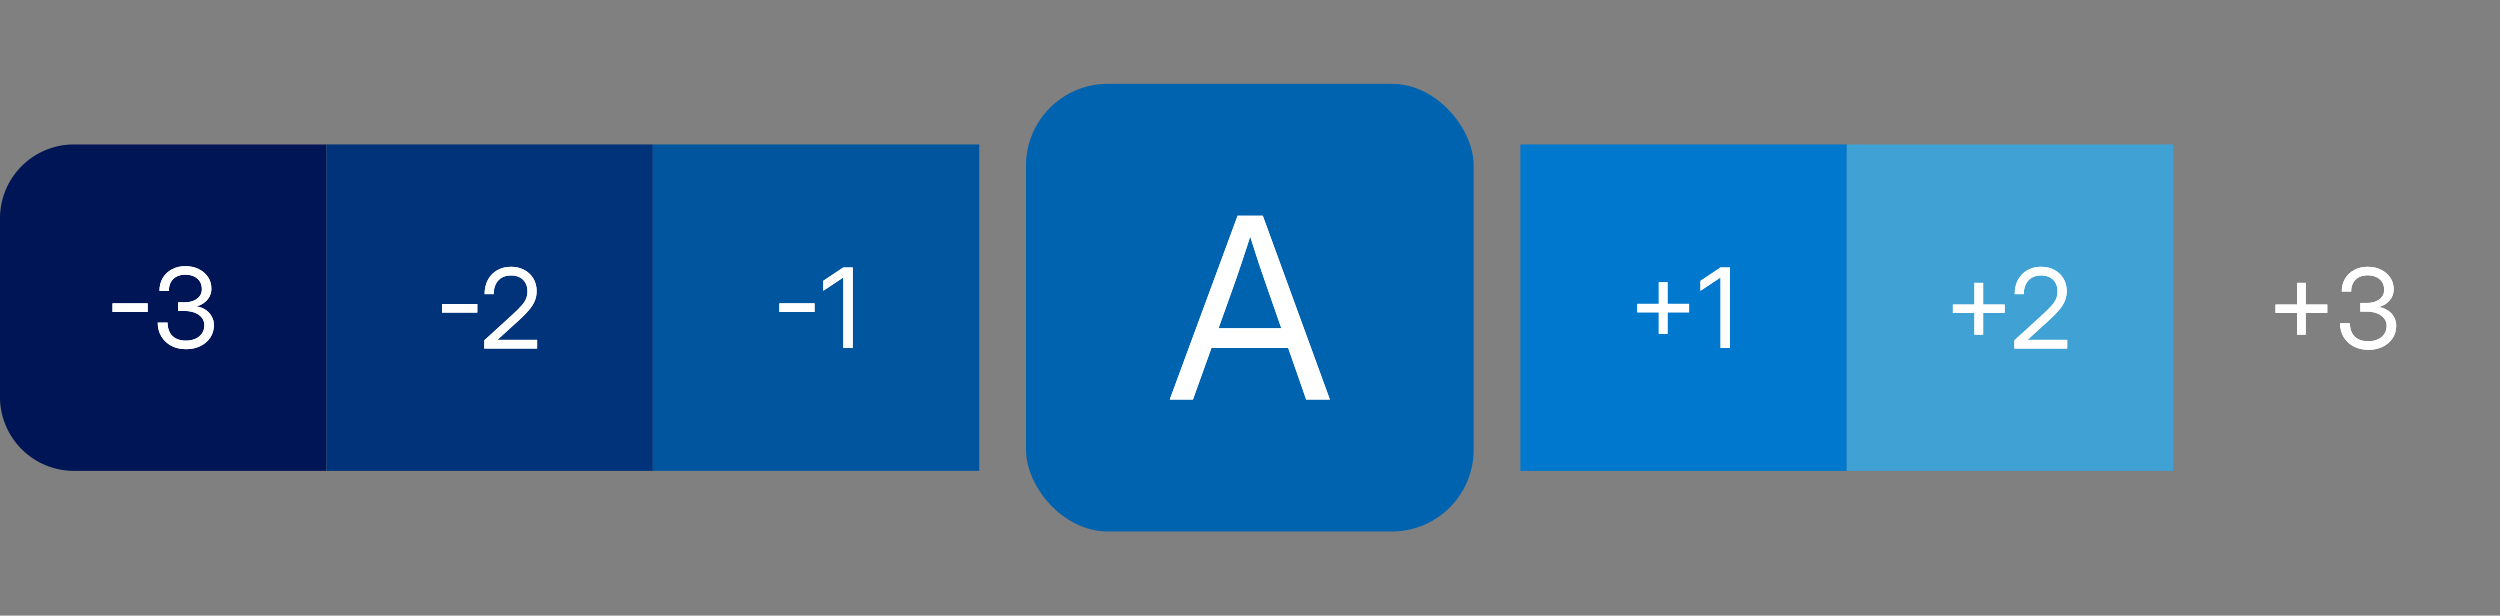 <?xml version="1.0" encoding="UTF-8" standalone="no"?>
<!-- Created with Inkscape (http://www.inkscape.org/) -->

<svg
   width="406.12"
   height="100"
   viewBox="0 0 107.453 26.458"
   version="1.1"
   id="svg1"
   inkscape:version="1.4 (86a8ad7, 2024-10-11)"
   sodipodi:docname="palette-example.svg"
   xmlns:inkscape="http://www.inkscape.org/namespaces/inkscape"
   xmlns:sodipodi="http://sodipodi.sourceforge.net/DTD/sodipodi-0.dtd"
   xmlns="http://www.w3.org/2000/svg"
   xmlns:svg="http://www.w3.org/2000/svg">
  <rect x="0" y="0" width="107.453" height="26.458" fill="#808080" stroke="none"/>
  <sodipodi:namedview
     id="namedview1"
     pagecolor="#ffffff"
     bordercolor="#000000"
     borderopacity="0.25"
     inkscape:showpageshadow="2"
     inkscape:pageopacity="0.0"
     inkscape:pagecheckerboard="0"
     inkscape:deskcolor="#d1d1d1"
     inkscape:document-units="mm"
     inkscape:zoom="1.0088903"
     inkscape:cx="122.41172"
     inkscape:cy="52.532966"
     inkscape:window-width="1366"
     inkscape:window-height="697"
     inkscape:window-x="-8"
     inkscape:window-y="-8"
     inkscape:window-maximized="1"
     inkscape:current-layer="g9" />
  <defs
     id="defs1">
    <inkscape:path-effect
       effect="fillet_chamfer"
       id="path-effect1"
       is_visible="true"
       lpeversion="1"
       nodesatellites_param="F,0,0,1,0,0,0,1 @ F,0,0,1,0,0,0,1 @ F,0,0,1,0,0,0,1 @ F,0,0,1,0,0,0,1"
       radius="30"
       unit="px"
       method="auto"
       mode="F"
       chamfer_steps="1"
       flexible="false"
       use_knot_distance="true"
       apply_no_radius="true"
       apply_with_radius="true"
       only_selected="false"
       hide_knots="false" />
    <inkscape:path-effect
       effect="fillet_chamfer"
       id="path-effect9"
       is_visible="true"
       lpeversion="1"
       nodesatellites_param="F,0,0,1,0,6.615,0,1 @ F,0,0,1,0,0,0,1 @ F,0,0,1,0,0,0,1 @ F,0,0,1,0,6.615,0,1"
       radius="25"
       unit="px"
       method="auto"
       mode="F"
       chamfer_steps="1"
       flexible="false"
       use_knot_distance="true"
       apply_no_radius="true"
       apply_with_radius="true"
       only_selected="false"
       hide_knots="false" />
    <inkscape:path-effect
       effect="fillet_chamfer"
       id="path-effect8"
       is_visible="true"
       lpeversion="1"
       nodesatellites_param="F,0,0,1,0,0,0,1 @ F,0,0,1,0,6.615,0,1 @ F,0,0,1,0,6.615,0,1 @ F,0,0,1,0,0,0,1"
       radius="25"
       unit="px"
       method="auto"
       mode="F"
       chamfer_steps="1"
       flexible="false"
       use_knot_distance="true"
       apply_no_radius="true"
       apply_with_radius="true"
       only_selected="false"
       hide_knots="false" />
    <rect
       x="-17.151"
       y="398.755"
       width="142.923"
       height="238.681"
       id="rect6" />
    <rect
       x="115.768"
       y="477.362"
       width="148.64"
       height="111.48"
       id="rect5" />
    <rect
       x="40.018"
       y="527.385"
       width="38.589"
       height="115.768"
       id="rect4" />
    <inkscape:path-effect
       effect="fillet_chamfer"
       id="path-effect9-4"
       is_visible="true"
       lpeversion="1"
       nodesatellites_param="F,0,0,1,0,6.615,0,1 @ F,0,0,1,0,0,0,1 @ F,0,0,1,0,0,0,1 @ F,0,0,1,0,6.615,0,1"
       radius="25"
       unit="px"
       method="auto"
       mode="F"
       chamfer_steps="1"
       flexible="false"
       use_knot_distance="true"
       apply_no_radius="true"
       apply_with_radius="true"
       only_selected="false"
       hide_knots="false" />
  </defs>
  <g
     inkscape:label="Layer 1"
     inkscape:groupmode="layer"
     id="layer1">
    <g
       id="g9"
       transform="matrix(0.481,0,0,0.481,-6.836,-31.745)">
      <path
         id="rect1"
         style="color:#000000;font-style:normal;font-variant:normal;font-weight:normal;font-stretch:normal;font-size:medium;line-height:normal;font-family:sans-serif;font-variant-ligatures:normal;font-variant-position:normal;font-variant-caps:normal;font-variant-numeric:normal;font-variant-alternates:normal;font-variant-east-asian:normal;font-feature-settings:normal;font-variation-settings:normal;text-indent:0;text-align:start;text-decoration-line:none;text-decoration-style:solid;text-decoration-color:#000000;letter-spacing:normal;word-spacing:normal;text-transform:none;writing-mode:lr-tb;direction:ltr;text-orientation:mixed;dominant-baseline:auto;baseline-shift:baseline;text-anchor:start;white-space:normal;shape-padding:0;shape-margin:0;inline-size:0;clip-rule:nonzero;display:inline;overflow:visible;visibility:visible;isolation:auto;mix-blend-mode:normal;color-interpolation:sRGB;color-interpolation-filters:linearRGB;solid-color:#000000;solid-opacity:1;vector-effect:none;fill:#001556;fill-opacity:1;fill-rule:nonzero;stroke:none;stroke-linecap:butt;stroke-linejoin:miter;stroke-miterlimit:4;stroke-dasharray:none;stroke-dashoffset:0;stroke-opacity:1;-inkscape-stroke:none;paint-order:stroke fill markers;color-rendering:auto;image-rendering:auto;shape-rendering:auto;text-rendering:auto;enable-background:accumulate;stop-color:#000000"
         d="m 20.825,78.905 h 22.554 V 108.074 H 20.825 a 6.615,6.615 45 0 1 -6.615,-6.615 v -15.94 a 6.615,6.615 135 0 1 6.615,-6.615 z"
         inkscape:path-effect="#path-effect9"
         inkscape:original-d="M 14.210374,78.904976 H 43.379037 V 108.07364 H 14.210374 Z" />
      <path
         id="rect1-8"
         style="color:#000000;font-style:normal;font-variant:normal;font-weight:normal;font-stretch:normal;font-size:medium;line-height:normal;font-family:sans-serif;font-variant-ligatures:normal;font-variant-position:normal;font-variant-caps:normal;font-variant-numeric:normal;font-variant-alternates:normal;font-variant-east-asian:normal;font-feature-settings:normal;font-variation-settings:normal;text-indent:0;text-align:start;text-decoration-line:none;text-decoration-style:solid;text-decoration-color:#000000;letter-spacing:normal;word-spacing:normal;text-transform:none;writing-mode:lr-tb;direction:ltr;text-orientation:mixed;dominant-baseline:auto;baseline-shift:baseline;text-anchor:start;white-space:normal;shape-padding:0;shape-margin:0;inline-size:0;clip-rule:nonzero;display:inline;overflow:visible;visibility:visible;isolation:auto;mix-blend-mode:normal;color-interpolation:sRGB;color-interpolation-filters:linearRGB;solid-color:#000000;solid-opacity:1;vector-effect:none;fill:#003379;fill-opacity:1;fill-rule:nonzero;stroke:none;stroke-linecap:butt;stroke-linejoin:miter;stroke-miterlimit:4;stroke-dasharray:none;stroke-dashoffset:0;stroke-opacity:1;-inkscape-stroke:none;paint-order:stroke fill markers;color-rendering:auto;image-rendering:auto;shape-rendering:auto;text-rendering:auto;enable-background:accumulate;stop-color:#000000"
         d="M 43.379,78.905 H 72.548 V 108.074 H 43.379 Z" />
      <path
         id="rect1-8-5"
         style="color:#000000;font-style:normal;font-variant:normal;font-weight:normal;font-stretch:normal;font-size:medium;line-height:normal;font-family:sans-serif;font-variant-ligatures:normal;font-variant-position:normal;font-variant-caps:normal;font-variant-numeric:normal;font-variant-alternates:normal;font-variant-east-asian:normal;font-feature-settings:normal;font-variation-settings:normal;text-indent:0;text-align:start;text-decoration-line:none;text-decoration-style:solid;text-decoration-color:#000000;letter-spacing:normal;word-spacing:normal;text-transform:none;writing-mode:lr-tb;direction:ltr;text-orientation:mixed;dominant-baseline:auto;baseline-shift:baseline;text-anchor:start;white-space:normal;shape-padding:0;shape-margin:0;inline-size:0;clip-rule:nonzero;display:inline;overflow:visible;visibility:visible;isolation:auto;mix-blend-mode:normal;color-interpolation:sRGB;color-interpolation-filters:linearRGB;solid-color:#000000;solid-opacity:1;vector-effect:none;fill:#00559f;fill-opacity:1;fill-rule:nonzero;stroke:none;stroke-linecap:butt;stroke-linejoin:miter;stroke-miterlimit:4;stroke-dasharray:none;stroke-dashoffset:0;stroke-opacity:1;-inkscape-stroke:none;paint-order:stroke fill markers;color-rendering:auto;image-rendering:auto;shape-rendering:auto;text-rendering:auto;enable-background:accumulate;stop-color:#000000"
         d="M 72.548,78.905 H 101.716 V 108.074 H 72.548 Z"
         inkscape:path-effect="#path-effect1"
         inkscape:original-d="M 72.547699,78.904976 H 101.71636 V 108.07364 H 72.547699 Z" />
      <path
         id="rect1-7"
         style="color:#000000;font-style:normal;font-variant:normal;font-weight:normal;font-stretch:normal;font-size:medium;line-height:normal;font-family:sans-serif;font-variant-ligatures:normal;font-variant-position:normal;font-variant-caps:normal;font-variant-numeric:normal;font-variant-alternates:normal;font-variant-east-asian:normal;font-feature-settings:normal;font-variation-settings:normal;text-indent:0;text-align:start;text-decoration-line:none;text-decoration-style:solid;text-decoration-color:#000000;letter-spacing:normal;word-spacing:normal;text-transform:none;writing-mode:lr-tb;direction:ltr;text-orientation:mixed;dominant-baseline:auto;baseline-shift:baseline;text-anchor:start;white-space:normal;shape-padding:0;shape-margin:0;inline-size:0;clip-rule:nonzero;display:inline;overflow:visible;visibility:visible;isolation:auto;mix-blend-mode:normal;color-interpolation:sRGB;color-interpolation-filters:linearRGB;solid-color:#000000;solid-opacity:1;vector-effect:none;fill:#0078ce;fill-opacity:1;fill-rule:nonzero;stroke:none;stroke-linecap:butt;stroke-linejoin:miter;stroke-miterlimit:4;stroke-dasharray:none;stroke-dashoffset:0;stroke-opacity:1;-inkscape-stroke:none;paint-order:stroke fill markers;color-rendering:auto;image-rendering:auto;shape-rendering:auto;text-rendering:auto;enable-background:accumulate;stop-color:#000000"
         d="m 150.071,78.905 h 29.169 V 108.074 H 150.071 Z" />
      <path
         id="rect1-8-6"
         style="color:#000000;font-style:normal;font-variant:normal;font-weight:normal;font-stretch:normal;font-size:medium;line-height:normal;font-family:sans-serif;font-variant-ligatures:normal;font-variant-position:normal;font-variant-caps:normal;font-variant-numeric:normal;font-variant-alternates:normal;font-variant-east-asian:normal;font-feature-settings:normal;font-variation-settings:normal;text-indent:0;text-align:start;text-decoration-line:none;text-decoration-style:solid;text-decoration-color:#000000;letter-spacing:normal;word-spacing:normal;text-transform:none;writing-mode:lr-tb;direction:ltr;text-orientation:mixed;dominant-baseline:auto;baseline-shift:baseline;text-anchor:start;white-space:normal;shape-padding:0;shape-margin:0;inline-size:0;clip-rule:nonzero;display:inline;overflow:visible;visibility:visible;isolation:auto;mix-blend-mode:normal;color-interpolation:sRGB;color-interpolation-filters:linearRGB;solid-color:#000000;solid-opacity:1;vector-effect:none;fill:#3fa1d4;fill-opacity:1;fill-rule:nonzero;stroke:none;stroke-linecap:butt;stroke-linejoin:miter;stroke-miterlimit:4;stroke-dasharray:none;stroke-dashoffset:0;stroke-opacity:1;-inkscape-stroke:none;paint-order:stroke fill markers;color-rendering:auto;image-rendering:auto;shape-rendering:auto;text-rendering:auto;enable-background:accumulate;stop-color:#000000"
         d="m 179.24,78.905 h 29.169 v 29.169 h -29.169 z" />
      <rect
         style="opacity:0;fill:#000000;fill-opacity:1;stroke:#3b3b3b;stroke-width:6.645;stroke-opacity:0;paint-order:stroke fill markers"
         id="rect1-8-5-1-2"
         width="48.355"
         height="48.355"
         x="101.716"
         y="69.312"
         ry="0" />
      <rect
         style="fill:#0063b0;fill-opacity:1;stroke:none;stroke-width:5.497;stroke-dasharray:none;stroke-opacity:1;paint-order:stroke fill markers"
         id="rect1-8-5-1"
         width="40"
         height="40"
         x="105.894"
         y="73.489"
         ry="7.306" />
      <path
         style="opacity:1;fill:#7fc3d4;fill-opacity:1;stroke:none;stroke-width:6.744;stroke-dasharray:none;stroke-opacity:0;paint-order:stroke fill markers"
         id="rect7"
         width="29.168"
         height="29.168"
         x="208.409"
         y="78.905"
         ry="0"
         inkscape:path-effect="#path-effect8"
         sodipodi:type="rect"
         d="m 208.409,78.905 h 22.553 a 6.615,6.615 45 0 1 6.615,6.615 v 15.939 a 6.615,6.615 135 0 1 -6.615,6.615 h -22.553 z" />
      <path
         style="font-size:9.878px;line-height:0;font-family:Inter;-inkscape-font-specification:Inter;letter-spacing:0px;fill:#ffffff;stroke:#3b3b3b;stroke-width:5.497;stroke-opacity:0;paint-order:stroke fill markers"
         d="m 27.41,93.103 v 0.772 h -3.145 v -0.772 z m 3.424,4.095 q -0.743,0 -1.312,-0.299 -0.569,-0.304 -0.892,-0.839 -0.323,-0.535 -0.323,-1.235 h 0.878 q 0,0.506 0.193,0.868 0.193,0.362 0.559,0.555 0.367,0.188 0.878,0.188 0.492,0 0.863,-0.169 0.376,-0.169 0.584,-0.477 0.212,-0.314 0.212,-0.733 0,-0.386 -0.227,-0.67 -0.222,-0.285 -0.622,-0.444 -0.395,-0.159 -0.926,-0.159 h -0.579 v -0.772 h 0.579 q 0.463,0 0.81,-0.145 0.352,-0.145 0.545,-0.405 0.198,-0.265 0.198,-0.617 0,-0.405 -0.183,-0.695 -0.183,-0.294 -0.516,-0.449 -0.328,-0.159 -0.777,-0.159 -0.458,0 -0.791,0.174 -0.328,0.174 -0.506,0.497 -0.178,0.323 -0.178,0.777 h -0.839 q 0,-0.651 0.294,-1.148 0.299,-0.502 0.82,-0.781 0.526,-0.28 1.206,-0.28 0.661,0 1.186,0.26 0.526,0.26 0.83,0.714 0.304,0.453 0.304,1.042 0,0.545 -0.347,0.969 -0.342,0.42 -0.945,0.603 v 0.014 q 0.458,0.077 0.796,0.314 0.342,0.236 0.531,0.588 0.188,0.347 0.188,0.772 0,0.627 -0.328,1.114 -0.323,0.482 -0.887,0.757 -0.559,0.27 -1.273,0.27 z"
         id="text5"
         aria-label="-3" />
      <path
         style="font-size:9.878px;line-height:0;font-family:Inter;-inkscape-font-specification:Inter;letter-spacing:0px;fill:#ffffff;stroke:#3b3b3b;stroke-width:5.497;stroke-opacity:0;paint-order:stroke fill markers"
         d="m 56.864,93.161 v 0.772 H 53.719 v -0.772 z m 0.622,3.979 v -0.728 l 2.556,-2.334 q 0.458,-0.42 0.743,-0.738 0.289,-0.318 0.424,-0.622 0.135,-0.304 0.135,-0.67 0,-0.444 -0.178,-0.767 -0.178,-0.323 -0.506,-0.497 -0.328,-0.174 -0.786,-0.174 -0.492,0 -0.839,0.207 -0.342,0.203 -0.526,0.579 -0.183,0.371 -0.183,0.883 h -0.81 q 0,-0.719 0.289,-1.268 0.294,-0.55 0.825,-0.859 0.531,-0.314 1.24,-0.314 0.675,0 1.191,0.28 0.516,0.275 0.81,0.767 0.294,0.487 0.294,1.129 0,0.463 -0.169,0.873 -0.169,0.405 -0.516,0.815 -0.342,0.41 -0.873,0.892 l -1.944,1.765 v 0.01 h 3.545 v 0.772 z"
         id="text5-5"
         aria-label="-2" />
      <path
         style="font-size:9.878px;line-height:0;font-family:Inter;-inkscape-font-specification:Inter;letter-spacing:0px;fill:#ffffff;stroke:#3b3b3b;stroke-width:5.497;stroke-opacity:0;paint-order:stroke fill markers"
         d="m 86.999,93.103 v 0.772 h -3.145 v -0.772 z m 3.41,-3.207 v 7.186 h -0.839 v -6.289 h -0.005 l -1.789,1.186 v -0.887 l 1.794,-1.196 z"
         id="text5-5-9"
         aria-label="-1" />
      <path
         style="font-size:9.878px;line-height:0;font-family:Inter;-inkscape-font-specification:Inter;letter-spacing:0px;fill:#ffffff;stroke:#3b3b3b;stroke-width:5.497;stroke-opacity:0;paint-order:stroke fill markers"
         d="m 162.439,95.843 v -4.63 h 0.781 v 4.63 z m -1.924,-1.939 v -0.752 h 4.63 v 0.752 z m 8.281,-4.008 v 7.186 h -0.839 v -6.289 h -0.005 l -1.789,1.186 v -0.887 l 1.794,-1.196 z"
         id="text5-5-9-3"
         aria-label="+1" />
      <path
         style="font-size:9.878px;line-height:0;font-family:Inter;-inkscape-font-specification:Inter;letter-spacing:0px;fill:#ffffff;stroke:#3b3b3b;stroke-width:5.497;stroke-opacity:0;paint-order:stroke fill markers"
         d="m 219.469,95.901 v -4.63 h 0.781 v 4.63 z m -1.924,-1.939 v -0.752 h 4.63 v 0.752 z m 8.296,3.294 q -0.743,0 -1.312,-0.299 -0.569,-0.304 -0.892,-0.839 -0.323,-0.535 -0.323,-1.235 h 0.878 q 0,0.506 0.193,0.868 0.193,0.362 0.559,0.555 0.367,0.188 0.878,0.188 0.492,0 0.863,-0.169 0.376,-0.169 0.584,-0.477 0.212,-0.314 0.212,-0.733 0,-0.386 -0.227,-0.67 -0.222,-0.285 -0.622,-0.444 -0.395,-0.159 -0.926,-0.159 h -0.579 v -0.772 h 0.579 q 0.463,0 0.81,-0.145 0.352,-0.145 0.545,-0.405 0.198,-0.265 0.198,-0.617 0,-0.405 -0.183,-0.695 -0.183,-0.294 -0.516,-0.449 -0.328,-0.159 -0.777,-0.159 -0.458,0 -0.791,0.174 -0.328,0.174 -0.506,0.497 -0.178,0.323 -0.178,0.777 h -0.839 q 0,-0.651 0.294,-1.148 0.299,-0.502 0.82,-0.781 0.526,-0.28 1.206,-0.28 0.661,0 1.187,0.26 0.526,0.26 0.83,0.714 0.304,0.453 0.304,1.042 0,0.545 -0.347,0.969 -0.342,0.42 -0.945,0.603 v 0.014 q 0.458,0.077 0.796,0.314 0.342,0.236 0.531,0.588 0.188,0.347 0.188,0.772 0,0.627 -0.328,1.114 -0.323,0.482 -0.887,0.757 -0.559,0.27 -1.273,0.27 z"
         id="text5-5-9-3-8-7"
         transform="translate(1.9055117e-7)"
         aria-label="+3" />
      <path
         style="font-size:9.878px;line-height:0;font-family:Inter;-inkscape-font-specification:Inter;letter-spacing:0px;fill:#ffffff;stroke:#3b3b3b;stroke-width:5.497;stroke-opacity:0;paint-order:stroke fill markers"
         d="m 190.641,95.901 v -4.63 h 0.781 v 4.63 z m -1.924,-1.939 v -0.752 h 4.63 v 0.752 z m 5.494,3.178 v -0.728 l 2.556,-2.334 q 0.458,-0.42 0.743,-0.738 0.289,-0.318 0.424,-0.622 0.135,-0.304 0.135,-0.67 0,-0.444 -0.178,-0.767 -0.178,-0.323 -0.506,-0.497 -0.328,-0.174 -0.786,-0.174 -0.492,0 -0.839,0.207 -0.342,0.203 -0.526,0.579 -0.183,0.371 -0.183,0.883 h -0.81 q 0,-0.719 0.289,-1.268 0.294,-0.55 0.825,-0.859 0.531,-0.314 1.24,-0.314 0.675,0 1.191,0.28 0.516,0.275 0.81,0.767 0.294,0.487 0.294,1.129 0,0.463 -0.169,0.873 -0.169,0.405 -0.516,0.815 -0.342,0.41 -0.873,0.892 l -1.944,1.765 v 0.01 h 3.545 v 0.772 z"
         id="text5-5-9-3-8"
         aria-label="+2" />
      <path
         style="font-size:22.578px;line-height:0;font-family:Inter;-inkscape-font-specification:Inter;letter-spacing:0px;fill:#ffffff;stroke:#3b3b3b;stroke-width:5.497;stroke-opacity:0;paint-order:stroke fill markers"
         d="m 118.739,101.702 6.063,-16.426 h 2.249 l 5.997,16.426 h -2.117 l -3.451,-9.9 q -0.342,-0.981 -0.772,-2.238 -0.419,-1.268 -1.069,-3.318 h 0.573 q -0.65,2.051 -1.08,3.318 -0.419,1.257 -0.772,2.238 l -3.55,9.9 z m 3.131,-4.608 v -1.764 h 8.048 v 1.764 z"
         id="text5-5-9-4"
         aria-label="A" />
      <path
         style="font-size:9.878px;line-height:0;font-family:Inter;-inkscape-font-specification:Inter;letter-spacing:0px;fill:#ffffff;stroke:#3b3b3b;stroke-width:5.497;stroke-opacity:0;paint-order:stroke fill markers"
         d="m 27.41,93.103 v 0.772 h -3.145 v -0.772 z m 3.424,4.095 q -0.743,0 -1.312,-0.299 -0.569,-0.304 -0.892,-0.839 -0.323,-0.535 -0.323,-1.235 h 0.878 q 0,0.506 0.193,0.868 0.193,0.362 0.559,0.555 0.367,0.188 0.878,0.188 0.492,0 0.863,-0.169 0.376,-0.169 0.584,-0.477 0.212,-0.314 0.212,-0.733 0,-0.386 -0.227,-0.67 -0.222,-0.285 -0.622,-0.444 -0.395,-0.159 -0.926,-0.159 h -0.579 v -0.772 h 0.579 q 0.463,0 0.81,-0.145 0.352,-0.145 0.545,-0.405 0.198,-0.265 0.198,-0.617 0,-0.405 -0.183,-0.695 -0.183,-0.294 -0.516,-0.449 -0.328,-0.159 -0.777,-0.159 -0.458,0 -0.791,0.174 -0.328,0.174 -0.506,0.497 -0.178,0.323 -0.178,0.777 h -0.839 q 0,-0.651 0.294,-1.148 0.299,-0.502 0.82,-0.781 0.526,-0.28 1.206,-0.28 0.661,0 1.186,0.26 0.526,0.26 0.83,0.714 0.304,0.453 0.304,1.042 0,0.545 -0.347,0.969 -0.342,0.42 -0.945,0.603 v 0.014 q 0.458,0.077 0.796,0.314 0.342,0.236 0.531,0.588 0.188,0.347 0.188,0.772 0,0.627 -0.328,1.114 -0.323,0.482 -0.887,0.757 -0.559,0.27 -1.273,0.27 z"
         id="path1"
         aria-label="-3" />
      <path
         style="font-size:9.878px;line-height:0;font-family:Inter;-inkscape-font-specification:Inter;letter-spacing:0px;fill:#ffffff;stroke:#3b3b3b;stroke-width:5.497;stroke-opacity:0;paint-order:stroke fill markers"
         d="m 56.864,93.161 v 0.772 H 53.719 v -0.772 z m 0.622,3.979 v -0.728 l 2.556,-2.334 q 0.458,-0.42 0.743,-0.738 0.289,-0.318 0.424,-0.622 0.135,-0.304 0.135,-0.67 0,-0.444 -0.178,-0.767 -0.178,-0.323 -0.506,-0.497 -0.328,-0.174 -0.786,-0.174 -0.492,0 -0.839,0.207 -0.342,0.203 -0.526,0.579 -0.183,0.371 -0.183,0.883 h -0.81 q 0,-0.719 0.289,-1.268 0.294,-0.55 0.825,-0.859 0.531,-0.314 1.24,-0.314 0.675,0 1.191,0.28 0.516,0.275 0.81,0.767 0.294,0.487 0.294,1.129 0,0.463 -0.169,0.873 -0.169,0.405 -0.516,0.815 -0.342,0.41 -0.873,0.892 l -1.944,1.765 v 0.01 h 3.545 v 0.772 z"
         id="path2"
         aria-label="-2" />
      <path
         style="font-size:9.878px;line-height:0;font-family:Inter;-inkscape-font-specification:Inter;letter-spacing:0px;fill:#ffffff;stroke:#3b3b3b;stroke-width:5.497;stroke-opacity:0;paint-order:stroke fill markers"
         d="m 86.999,93.103 v 0.772 h -3.145 v -0.772 z m 3.41,-3.207 v 7.186 h -0.839 v -6.289 h -0.005 l -1.789,1.186 v -0.887 l 1.794,-1.196 z"
         id="path3"
         aria-label="-1" />
      <path
         style="font-size:9.878px;line-height:0;font-family:Inter;-inkscape-font-specification:Inter;letter-spacing:0px;fill:#ffffff;stroke:#3b3b3b;stroke-width:5.497;stroke-opacity:0;paint-order:stroke fill markers"
         d="m 162.439,95.843 v -4.63 h 0.781 v 4.63 z m -1.924,-1.939 v -0.752 h 4.63 v 0.752 z m 8.281,-4.008 v 7.186 h -0.839 v -6.289 h -0.005 l -1.789,1.186 v -0.887 l 1.794,-1.196 z"
         id="path4"
         aria-label="+1" />
      <path
         style="font-size:9.878px;line-height:0;font-family:Inter;-inkscape-font-specification:Inter;letter-spacing:0px;fill:#ffffff;stroke:#3b3b3b;stroke-width:5.497;stroke-opacity:0;paint-order:stroke fill markers"
         d="m 219.469,95.901 v -4.63 h 0.781 v 4.63 z m -1.924,-1.939 v -0.752 h 4.63 v 0.752 z m 8.296,3.294 q -0.743,0 -1.312,-0.299 -0.569,-0.304 -0.892,-0.839 -0.323,-0.535 -0.323,-1.235 h 0.878 q 0,0.506 0.193,0.868 0.193,0.362 0.559,0.555 0.367,0.188 0.878,0.188 0.492,0 0.863,-0.169 0.376,-0.169 0.584,-0.477 0.212,-0.314 0.212,-0.733 0,-0.386 -0.227,-0.67 -0.222,-0.285 -0.622,-0.444 -0.395,-0.159 -0.926,-0.159 h -0.579 v -0.772 h 0.579 q 0.463,0 0.81,-0.145 0.352,-0.145 0.545,-0.405 0.198,-0.265 0.198,-0.617 0,-0.405 -0.183,-0.695 -0.183,-0.294 -0.516,-0.449 -0.328,-0.159 -0.777,-0.159 -0.458,0 -0.791,0.174 -0.328,0.174 -0.506,0.497 -0.178,0.323 -0.178,0.777 h -0.839 q 0,-0.651 0.294,-1.148 0.299,-0.502 0.82,-0.781 0.526,-0.28 1.206,-0.28 0.661,0 1.187,0.26 0.526,0.26 0.83,0.714 0.304,0.453 0.304,1.042 0,0.545 -0.347,0.969 -0.342,0.42 -0.945,0.603 v 0.014 q 0.458,0.077 0.796,0.314 0.342,0.236 0.531,0.588 0.188,0.347 0.188,0.772 0,0.627 -0.328,1.114 -0.323,0.482 -0.887,0.757 -0.559,0.27 -1.273,0.27 z"
         id="path5"
         transform="translate(1.9055117e-7)"
         aria-label="+3" />
      <path
         style="font-size:9.878px;line-height:0;font-family:Inter;-inkscape-font-specification:Inter;letter-spacing:0px;fill:#ffffff;stroke:#3b3b3b;stroke-width:5.497;stroke-opacity:0;paint-order:stroke fill markers"
         d="m 190.641,95.901 v -4.63 h 0.781 v 4.63 z m -1.924,-1.939 v -0.752 h 4.63 v 0.752 z m 5.494,3.178 v -0.728 l 2.556,-2.334 q 0.458,-0.42 0.743,-0.738 0.289,-0.318 0.424,-0.622 0.135,-0.304 0.135,-0.67 0,-0.444 -0.178,-0.767 -0.178,-0.323 -0.506,-0.497 -0.328,-0.174 -0.786,-0.174 -0.492,0 -0.839,0.207 -0.342,0.203 -0.526,0.579 -0.183,0.371 -0.183,0.883 h -0.81 q 0,-0.719 0.289,-1.268 0.294,-0.55 0.825,-0.859 0.531,-0.314 1.24,-0.314 0.675,0 1.191,0.28 0.516,0.275 0.81,0.767 0.294,0.487 0.294,1.129 0,0.463 -0.169,0.873 -0.169,0.405 -0.516,0.815 -0.342,0.41 -0.873,0.892 l -1.944,1.765 v 0.01 h 3.545 v 0.772 z"
         id="path6"
         aria-label="+2" />
      <path
         style="font-size:22.578px;line-height:0;font-family:Inter;-inkscape-font-specification:Inter;letter-spacing:0px;fill:#ffffff;stroke:#3b3b3b;stroke-width:5.497;stroke-opacity:0;paint-order:stroke fill markers"
         d="m 118.739,101.702 6.063,-16.426 h 2.249 l 5.997,16.426 h -2.117 l -3.451,-9.9 q -0.342,-0.981 -0.772,-2.238 -0.419,-1.268 -1.069,-3.318 h 0.573 q -0.65,2.051 -1.08,3.318 -0.419,1.257 -0.772,2.238 l -3.55,9.9 z m 3.131,-4.608 v -1.764 h 8.048 v 1.764 z"
         id="path7"
         aria-label="A" />
    </g>
  </g>
</svg>
